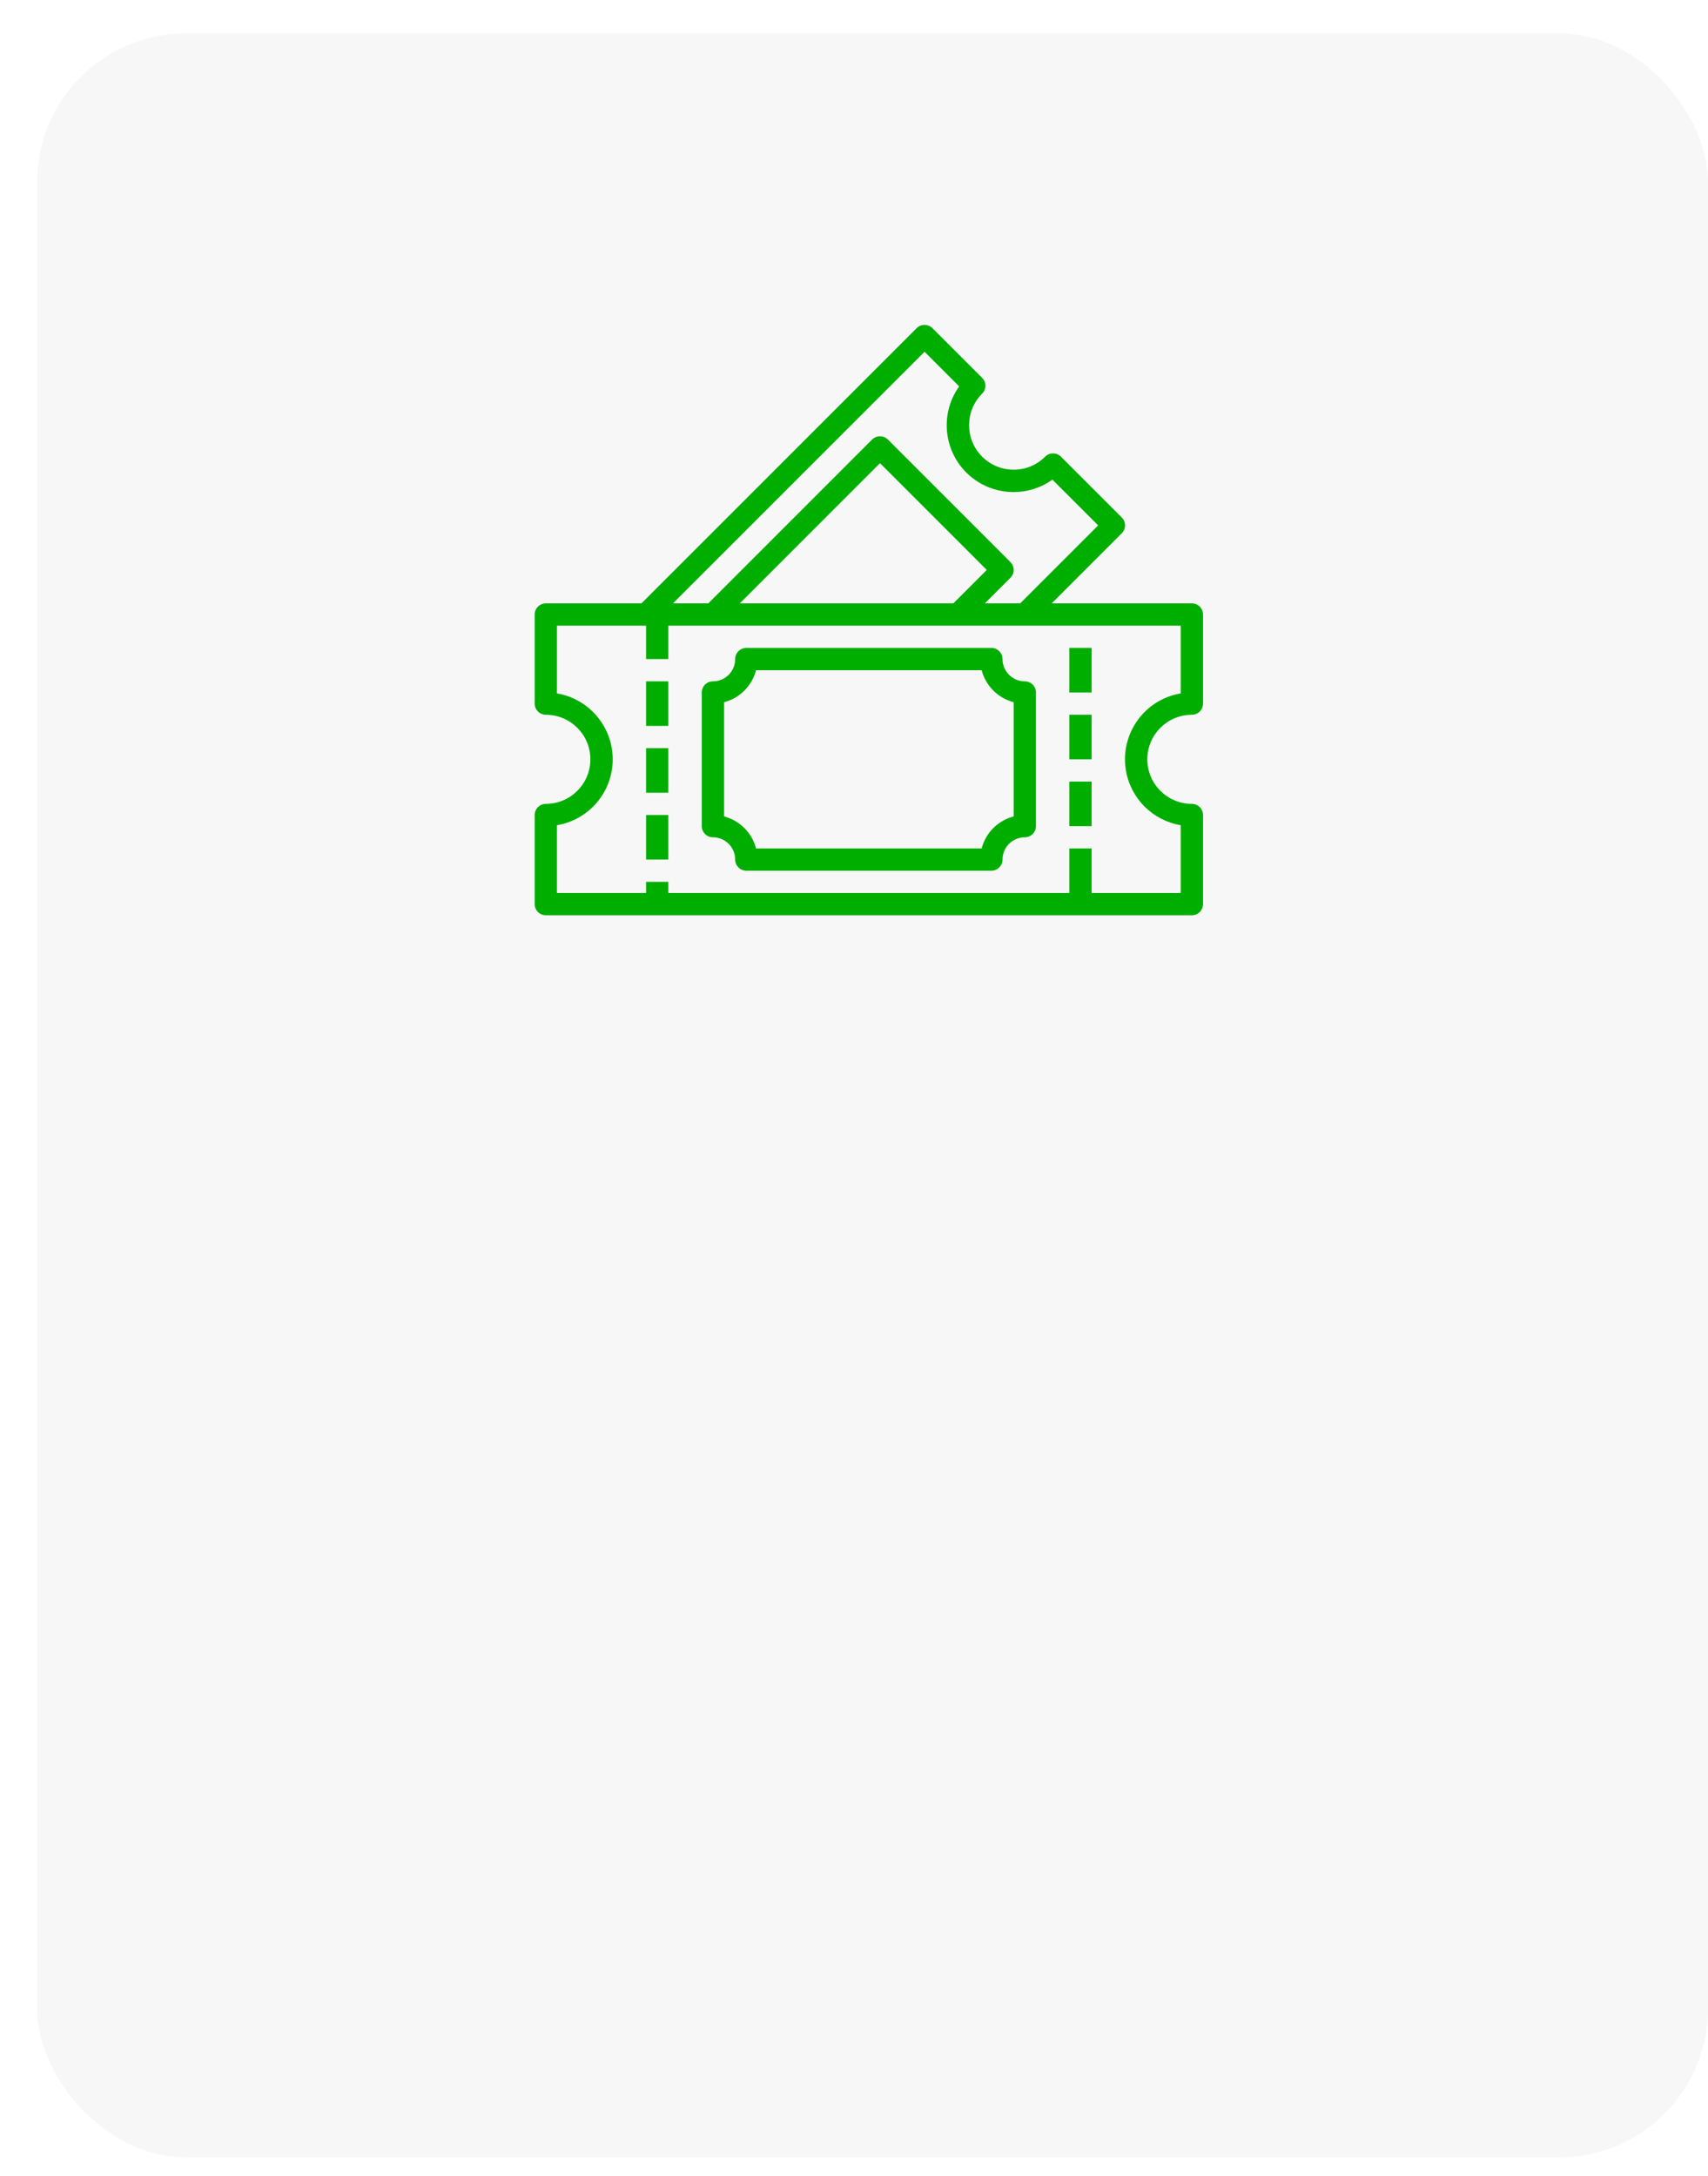 <svg width="230" height="293" viewBox="0 0 230 293" fill="none" xmlns="http://www.w3.org/2000/svg">
<g filter="url(#filter0_d)">
<rect x="5" y="3.5" width="225" height="286" rx="20" fill="#F7F7F7"/>
</g>
<path d="M160.5 96.25C161.328 96.25 162 95.578 162 94.75V82.75C162 81.921 161.328 81.25 160.5 81.25H141.621L151.061 71.81C151.646 71.225 151.646 70.275 151.061 69.689L142.865 61.493C142.279 60.908 141.329 60.908 140.743 61.493C138.4 63.837 134.6 63.837 132.257 61.493C129.913 59.15 129.913 55.35 132.257 53.006C132.842 52.421 132.842 51.471 132.257 50.885L125.561 44.189C124.975 43.604 124.025 43.604 123.439 44.189L86.379 81.25H73.5C72.672 81.25 72 81.921 72 82.75V94.75C72 95.578 72.672 96.25 73.5 96.25C76.814 96.25 79.5 98.936 79.5 102.25C79.5 105.564 76.814 108.25 73.5 108.25C72.672 108.25 72 108.921 72 109.75V121.75C72 122.578 72.672 123.25 73.5 123.25H160.5C161.328 123.25 162 122.578 162 121.75V109.75C162 108.921 161.328 108.25 160.5 108.25C157.186 108.25 154.5 105.564 154.5 102.25C154.5 98.936 157.186 96.25 160.5 96.25ZM124.5 47.371L129.162 52.033C126.272 56.077 127.209 61.698 131.253 64.588C134.383 66.824 138.587 66.824 141.717 64.588L147.879 70.75L137.379 81.25H132.621L136.061 77.81C136.646 77.225 136.646 76.275 136.061 75.689L119.561 59.189C118.975 58.604 118.025 58.604 117.439 59.189L95.379 81.25H90.621L124.5 47.371ZM128.379 81.25H99.621L118.5 62.371L132.879 76.75L128.379 81.25ZM151.616 103.742C152.252 107.525 155.217 110.489 159 111.125V120.25H147V114.25H144V120.25H90V118.75H87V120.25H75V111.125C79.902 110.301 83.208 105.66 82.384 100.758C81.748 96.975 78.784 94.01 75 93.374V84.25H87V88.75H90V84.25H159V93.374C154.098 94.198 150.792 98.84 151.616 103.742Z" fill="#00AE00"/>
<path d="M147 87.25H144V93.25H147V87.25Z" fill="#00AE00"/>
<path d="M147 96.25H144V102.25H147V96.25Z" fill="#00AE00"/>
<path d="M147 105.25H144V111.25H147V105.25Z" fill="#00AE00"/>
<path d="M90 91.75H87V97.75H90V91.75Z" fill="#00AE00"/>
<path d="M90 100.75H87V106.75H90V100.75Z" fill="#00AE00"/>
<path d="M90 109.75H87V115.75H90V109.75Z" fill="#00AE00"/>
<path d="M138 91.75C136.343 91.75 135 90.407 135 88.75C135 87.921 134.328 87.25 133.5 87.25H100.5C99.672 87.25 99 87.921 99 88.75C99 90.407 97.657 91.75 96 91.75C95.172 91.75 94.5 92.421 94.5 93.25V111.25C94.5 112.078 95.172 112.75 96 112.75C97.657 112.75 99 114.093 99 115.75C99 116.578 99.672 117.25 100.5 117.25H133.5C134.328 117.25 135 116.578 135 115.75C135 114.093 136.343 112.75 138 112.75C138.828 112.75 139.5 112.078 139.5 111.25V93.25C139.5 92.421 138.828 91.75 138 91.75ZM136.5 109.939C134.388 110.489 132.739 112.138 132.189 114.25H101.811C101.261 112.138 99.612 110.489 97.5 109.939V94.561C99.612 94.011 101.261 92.362 101.811 90.25H132.189C132.739 92.362 134.388 94.011 136.5 94.561V109.939Z" fill="#00AE00"/>
<defs>
<filter id="filter0_d" x="0" y="-0.5" width="235" height="296" filterUnits="userSpaceOnUse" color-interpolation-filters="sRGB">
<feFlood flood-opacity="0" result="BackgroundImageFix"/>
<feColorMatrix in="SourceAlpha" type="matrix" values="0 0 0 0 0 0 0 0 0 0 0 0 0 0 0 0 0 0 127 0"/>
<feOffset dy="1"/>
<feGaussianBlur stdDeviation="2.5"/>
<feColorMatrix type="matrix" values="0 0 0 0 0 0 0 0 0 0 0 0 0 0 0 0 0 0 0.08 0"/>
<feBlend mode="normal" in2="BackgroundImageFix" result="effect1_dropShadow"/>
<feBlend mode="normal" in="SourceGraphic" in2="effect1_dropShadow" result="shape"/>
</filter>
</defs>
</svg>
